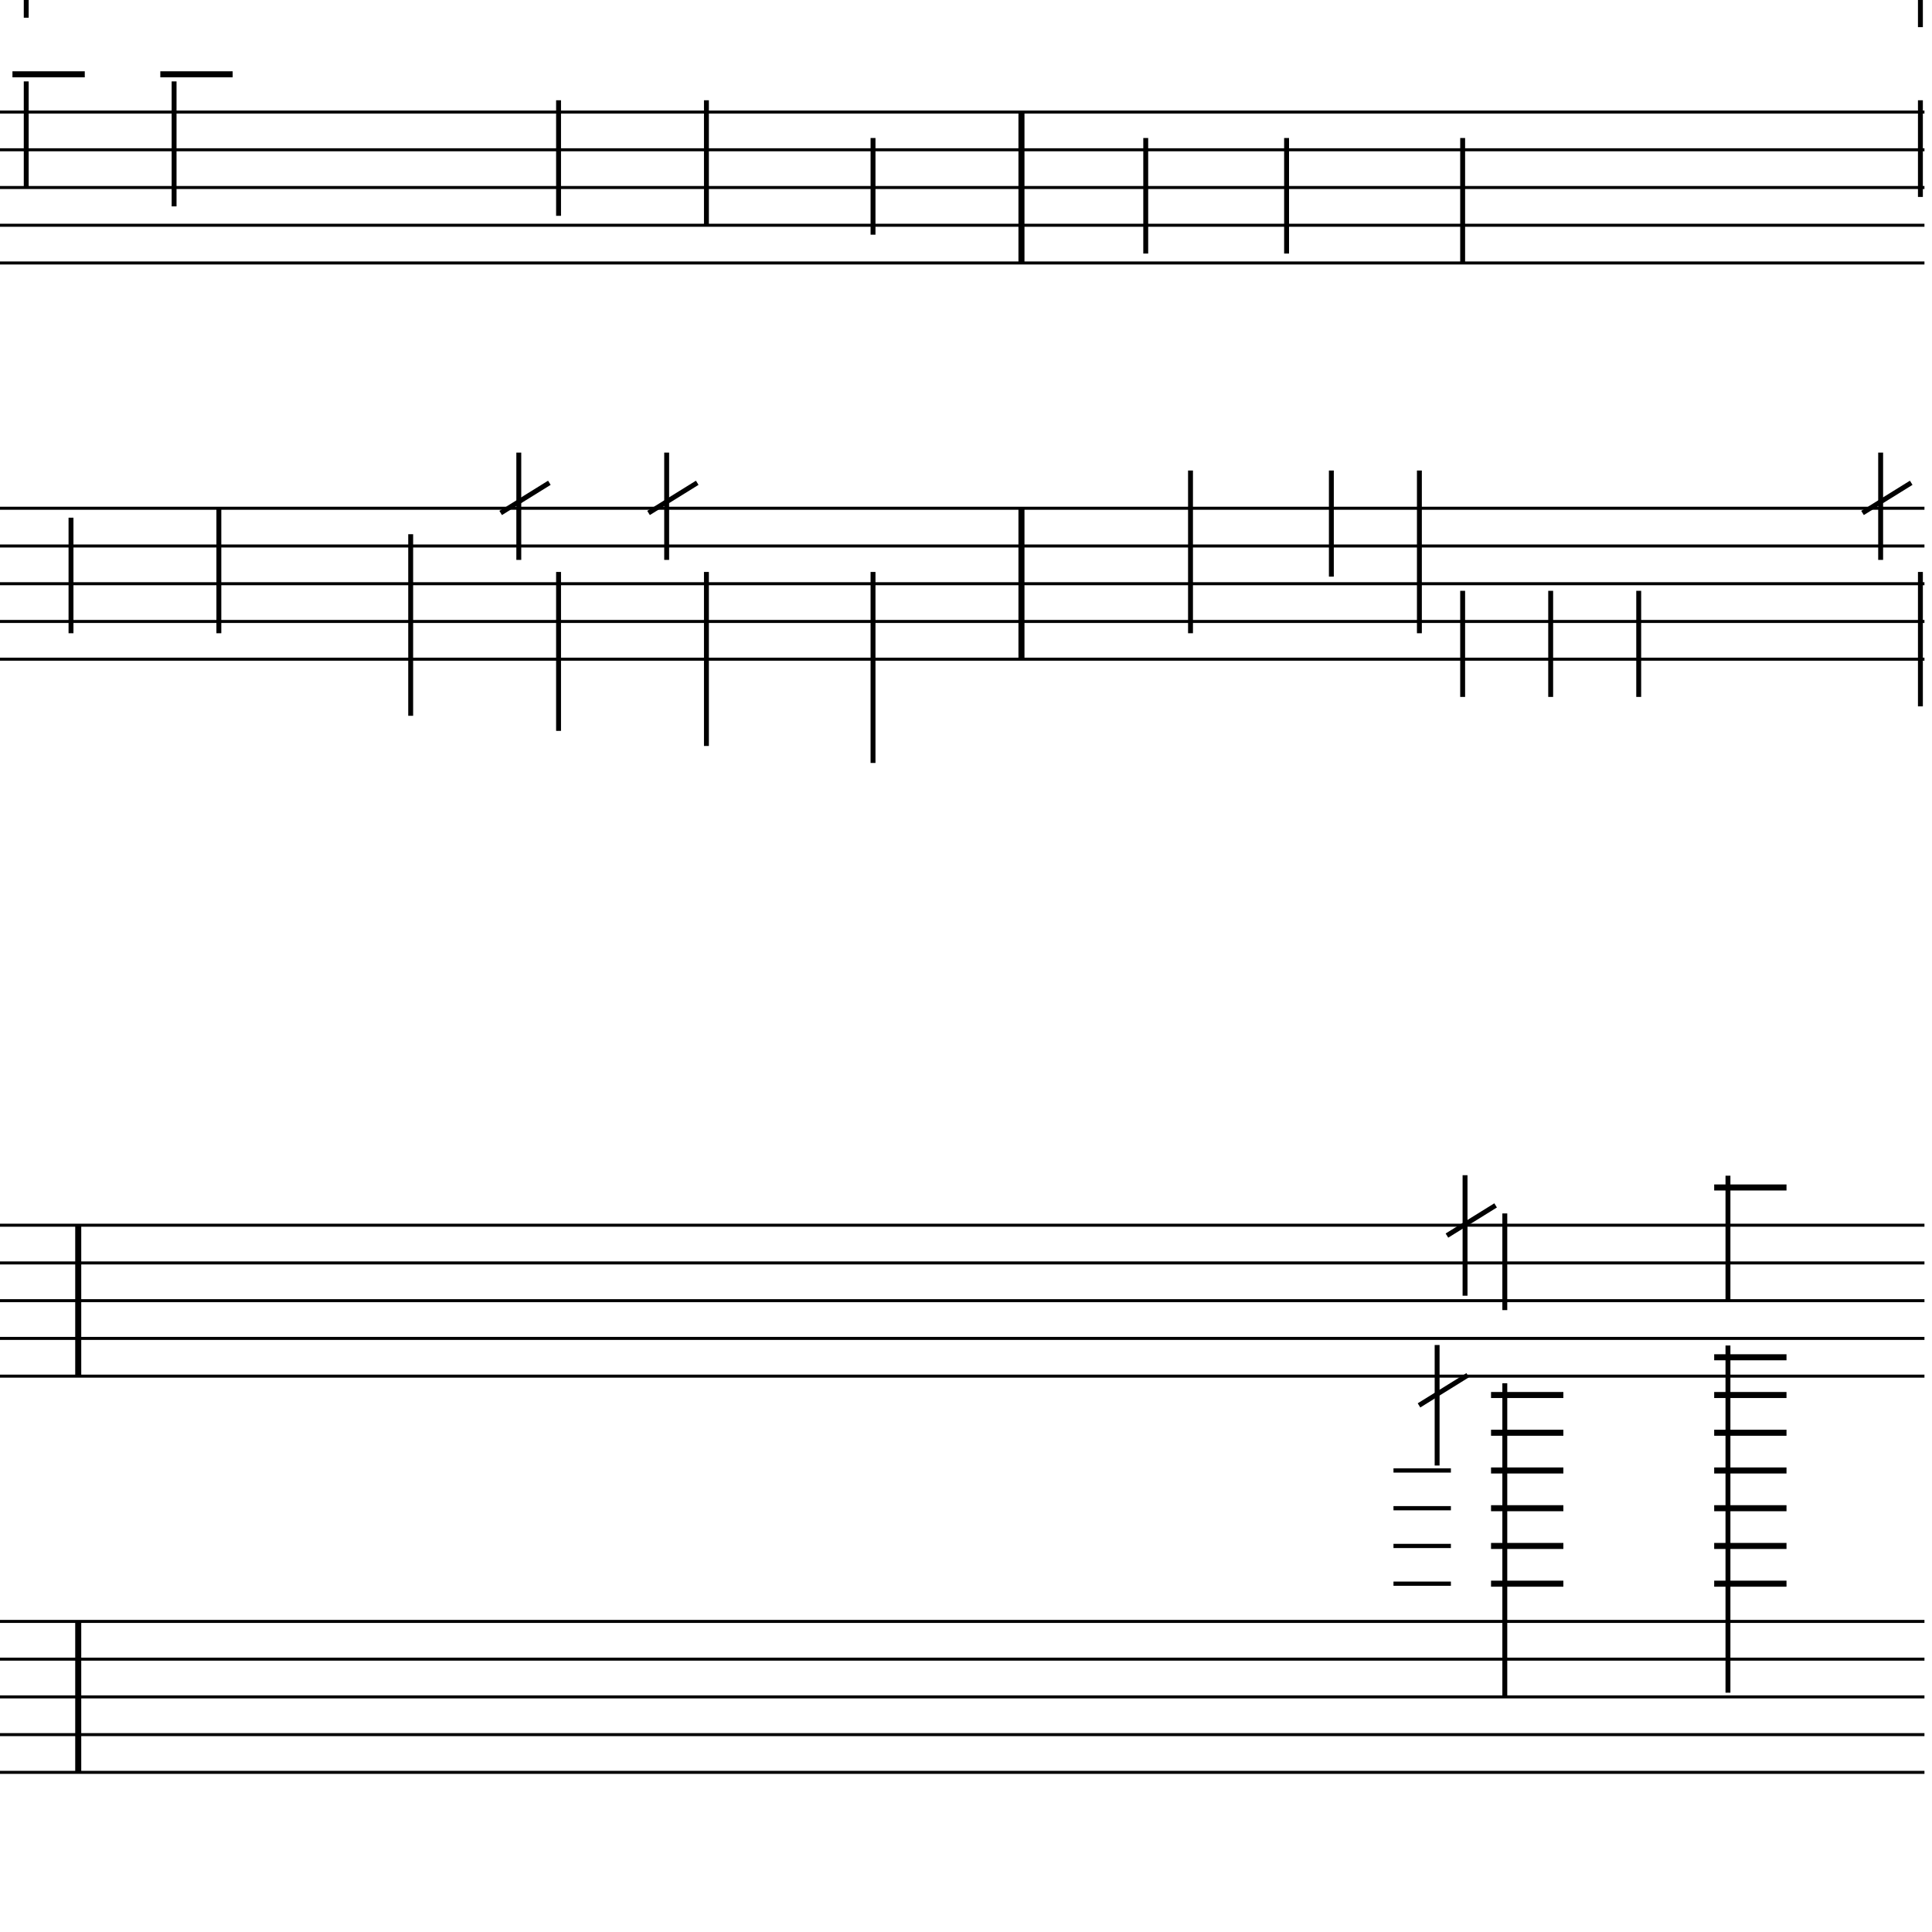 <?xml version="1.0" encoding="UTF-8" standalone="yes"?>
<svg width="256.0px" height="256.0px" xmlns="http://www.w3.org/2000/svg" xmlns:xlink="http://www.w3.org/1999/xlink" version="1.2" baseProfile="tiny">
<polyline points="0.0,14.846 255.0,14.846" fill="none" stroke="#000000" stroke-width="0.40" />
<polyline points="0.0,19.846 255.0,19.846" fill="none" stroke="#000000" stroke-width="0.40" />
<polyline points="0.0,24.846 255.0,24.846" fill="none" stroke="#000000" stroke-width="0.40" />
<polyline points="0.0,29.846 255.0,29.846" fill="none" stroke="#000000" stroke-width="0.40" />
<polyline points="0.0,34.846 255.0,34.846" fill="none" stroke="#000000" stroke-width="0.40" />
<polyline points="0.0,67.346 255.0,67.346" fill="none" stroke="#000000" stroke-width="0.40" />
<polyline points="0.0,72.346 255.0,72.346" fill="none" stroke="#000000" stroke-width="0.40" />
<polyline points="0.0,77.346 255.0,77.346" fill="none" stroke="#000000" stroke-width="0.40" />
<polyline points="0.0,82.346 255.0,82.346" fill="none" stroke="#000000" stroke-width="0.40" />
<polyline points="0.0,87.346 255.0,87.346" fill="none" stroke="#000000" stroke-width="0.40" />
<polyline points="0.0,162.346 255.0,162.346" fill="none" stroke="#000000" stroke-width="0.40" />
<polyline points="0.0,167.346 255.0,167.346" fill="none" stroke="#000000" stroke-width="0.40" />
<polyline points="0.0,172.346 255.0,172.346" fill="none" stroke="#000000" stroke-width="0.40" />
<polyline points="0.0,177.346 255.0,177.346" fill="none" stroke="#000000" stroke-width="0.40" />
<polyline points="0.0,182.346 255.0,182.346" fill="none" stroke="#000000" stroke-width="0.40" />
<polyline points="0.0,214.846 255.0,214.846" fill="none" stroke="#000000" stroke-width="0.40" />
<polyline points="0.0,219.846 255.0,219.846" fill="none" stroke="#000000" stroke-width="0.40" />
<polyline points="0.0,224.846 255.0,224.846" fill="none" stroke="#000000" stroke-width="0.40" />
<polyline points="0.0,229.846 255.0,229.846" fill="none" stroke="#000000" stroke-width="0.40" />
<polyline points="0.0,234.846 255.0,234.846" fill="none" stroke="#000000" stroke-width="0.40" />
<polyline points="10.366,214.846 10.366,234.846" fill="" stroke="#000000" stroke-width="0.80" />
<polyline points="10.366,162.346 10.366,182.346" fill="" stroke="#000000" stroke-width="0.80" />
<polyline points="135.349,67.346 135.349,87.346" fill="" stroke="#000000" stroke-width="0.80" />
<polyline points="135.349,14.846 135.349,34.846" fill="" stroke="#000000" stroke-width="0.80" />
<polyline points="194.477,182.221 188.026,186.221" fill="" stroke="#000000" stroke-width="0.65" />
<polyline points="198.177,159.721 191.726,163.721" fill="" stroke="#000000" stroke-width="0.65" />
<polyline points="253.246,63.971 246.795,67.971" fill="" stroke="#000000" stroke-width="0.65" />
<polyline points="92.387,63.971 85.936,67.971" fill="" stroke="#000000" stroke-width="0.65" />
<polyline points="72.794,63.971 66.342,67.971" fill="" stroke="#000000" stroke-width="0.65" />
<polyline points="228.963,178.286 228.963,224.291" fill="" stroke="#000000" stroke-width="0.65" />
<polyline points="228.963,155.786 228.963,172.485" fill="" stroke="#000000" stroke-width="0.65" />
<polyline points="190.426,194.189 190.426,178.221" fill="" stroke="#000000" stroke-width="0.65" />
<polyline points="199.395,183.286 199.395,224.846" fill="" stroke="#000000" stroke-width="0.65" />
<polyline points="194.126,171.689 194.126,155.721" fill="" stroke="#000000" stroke-width="0.65" />
<polyline points="199.395,160.786 199.395,173.596" fill="" stroke="#000000" stroke-width="0.65" />
<polyline points="249.196,74.189 249.196,59.971" fill="" stroke="#000000" stroke-width="0.65" />
<polyline points="254.464,75.786 254.464,93.596" fill="" stroke="#000000" stroke-width="0.65" />
<polyline points="254.464,13.286 254.464,26.096" fill="" stroke="#000000" stroke-width="0.65" />
<polyline points="254.464,0.0 254.464,3.596" fill="" stroke="#000000" stroke-width="0.65" />
<polyline points="217.138,78.286 217.138,92.346" fill="" stroke="#000000" stroke-width="0.65" />
<polyline points="205.473,78.286 205.473,92.346" fill="" stroke="#000000" stroke-width="0.65" />
<polyline points="193.809,78.286 193.809,92.346" fill="" stroke="#000000" stroke-width="0.65" />
<polyline points="193.809,18.286 193.809,34.846" fill="" stroke="#000000" stroke-width="0.65" />
<polyline points="188.077,83.907 188.077,62.346" fill="" stroke="#000000" stroke-width="0.65" />
<polyline points="176.412,76.407 176.412,62.346" fill="" stroke="#000000" stroke-width="0.65" />
<polyline points="170.479,18.286 170.479,33.596" fill="" stroke="#000000" stroke-width="0.65" />
<polyline points="157.749,83.907 157.749,62.346" fill="" stroke="#000000" stroke-width="0.65" />
<polyline points="151.816,18.286 151.816,33.596" fill="" stroke="#000000" stroke-width="0.65" />
<polyline points="115.68,75.786 115.68,101.096" fill="" stroke="#000000" stroke-width="0.65" />
<polyline points="115.68,18.286 115.68,31.096" fill="" stroke="#000000" stroke-width="0.65" />
<polyline points="88.337,74.189 88.337,59.971" fill="" stroke="#000000" stroke-width="0.65" />
<polyline points="93.605,75.786 93.605,98.844" fill="" stroke="#000000" stroke-width="0.65" />
<polyline points="93.605,13.286 93.605,29.772" fill="" stroke="#000000" stroke-width="0.65" />
<polyline points="68.743,74.189 68.743,59.971" fill="" stroke="#000000" stroke-width="0.65" />
<polyline points="74.012,75.786 74.012,96.845" fill="" stroke="#000000" stroke-width="0.65" />
<polyline points="74.012,13.286 74.012,28.596" fill="" stroke="#000000" stroke-width="0.65" />
<polyline points="54.418,70.786 54.418,94.846" fill="" stroke="#000000" stroke-width="0.65" />
<polyline points="29.001,83.907 29.001,67.346" fill="" stroke="#000000" stroke-width="0.65" />
<polyline points="23.068,10.786 23.068,27.346" fill="" stroke="#000000" stroke-width="0.65" />
<polyline points="9.408,83.907 9.408,68.596" fill="" stroke="#000000" stroke-width="0.65" />
<polyline points="3.475,10.786 3.475,24.846" fill="" stroke="#000000" stroke-width="0.65" />
<polyline points="3.475,0.0 3.475,2.346" fill="" stroke="#000000" stroke-width="0.65" />
<polyline points="227.138,179.846 236.721,179.846" fill="" stroke="#000000" stroke-width="0.80" />
<polyline points="227.138,184.846 236.721,184.846" fill="" stroke="#000000" stroke-width="0.80" />
<polyline points="227.138,189.846 236.721,189.846" fill="" stroke="#000000" stroke-width="0.80" />
<polyline points="227.138,194.846 236.721,194.846" fill="" stroke="#000000" stroke-width="0.80" />
<polyline points="227.138,199.846 236.721,199.846" fill="" stroke="#000000" stroke-width="0.80" />
<polyline points="227.138,204.846 236.721,204.846" fill="" stroke="#000000" stroke-width="0.80" />
<polyline points="227.138,209.846 236.721,209.846" fill="" stroke="#000000" stroke-width="0.80" />
<polyline points="227.138,157.346 236.721,157.346" fill="" stroke="#000000" stroke-width="0.80" />
<polyline points="184.643,194.846 192.251,194.846" fill="" stroke="#000000" stroke-width="0.56" />
<polyline points="184.643,199.846 192.251,199.846" fill="" stroke="#000000" stroke-width="0.56" />
<polyline points="184.643,204.846 192.251,204.846" fill="" stroke="#000000" stroke-width="0.56" />
<polyline points="184.643,209.846 192.251,209.846" fill="" stroke="#000000" stroke-width="0.56" />
<polyline points="197.57,184.846 207.153,184.846" fill="" stroke="#000000" stroke-width="0.80" />
<polyline points="197.57,189.846 207.153,189.846" fill="" stroke="#000000" stroke-width="0.80" />
<polyline points="197.57,194.846 207.153,194.846" fill="" stroke="#000000" stroke-width="0.80" />
<polyline points="197.57,199.846 207.153,199.846" fill="" stroke="#000000" stroke-width="0.80" />
<polyline points="197.57,204.846 207.153,204.846" fill="" stroke="#000000" stroke-width="0.80" />
<polyline points="197.57,209.846 207.153,209.846" fill="" stroke="#000000" stroke-width="0.80" />
<polyline points="21.243,9.846 30.826,9.846" fill="" stroke="#000000" stroke-width="0.80" />
<polyline points="1.65,9.846 11.233,9.846" fill="" stroke="#000000" stroke-width="0.80" />
</svg>
